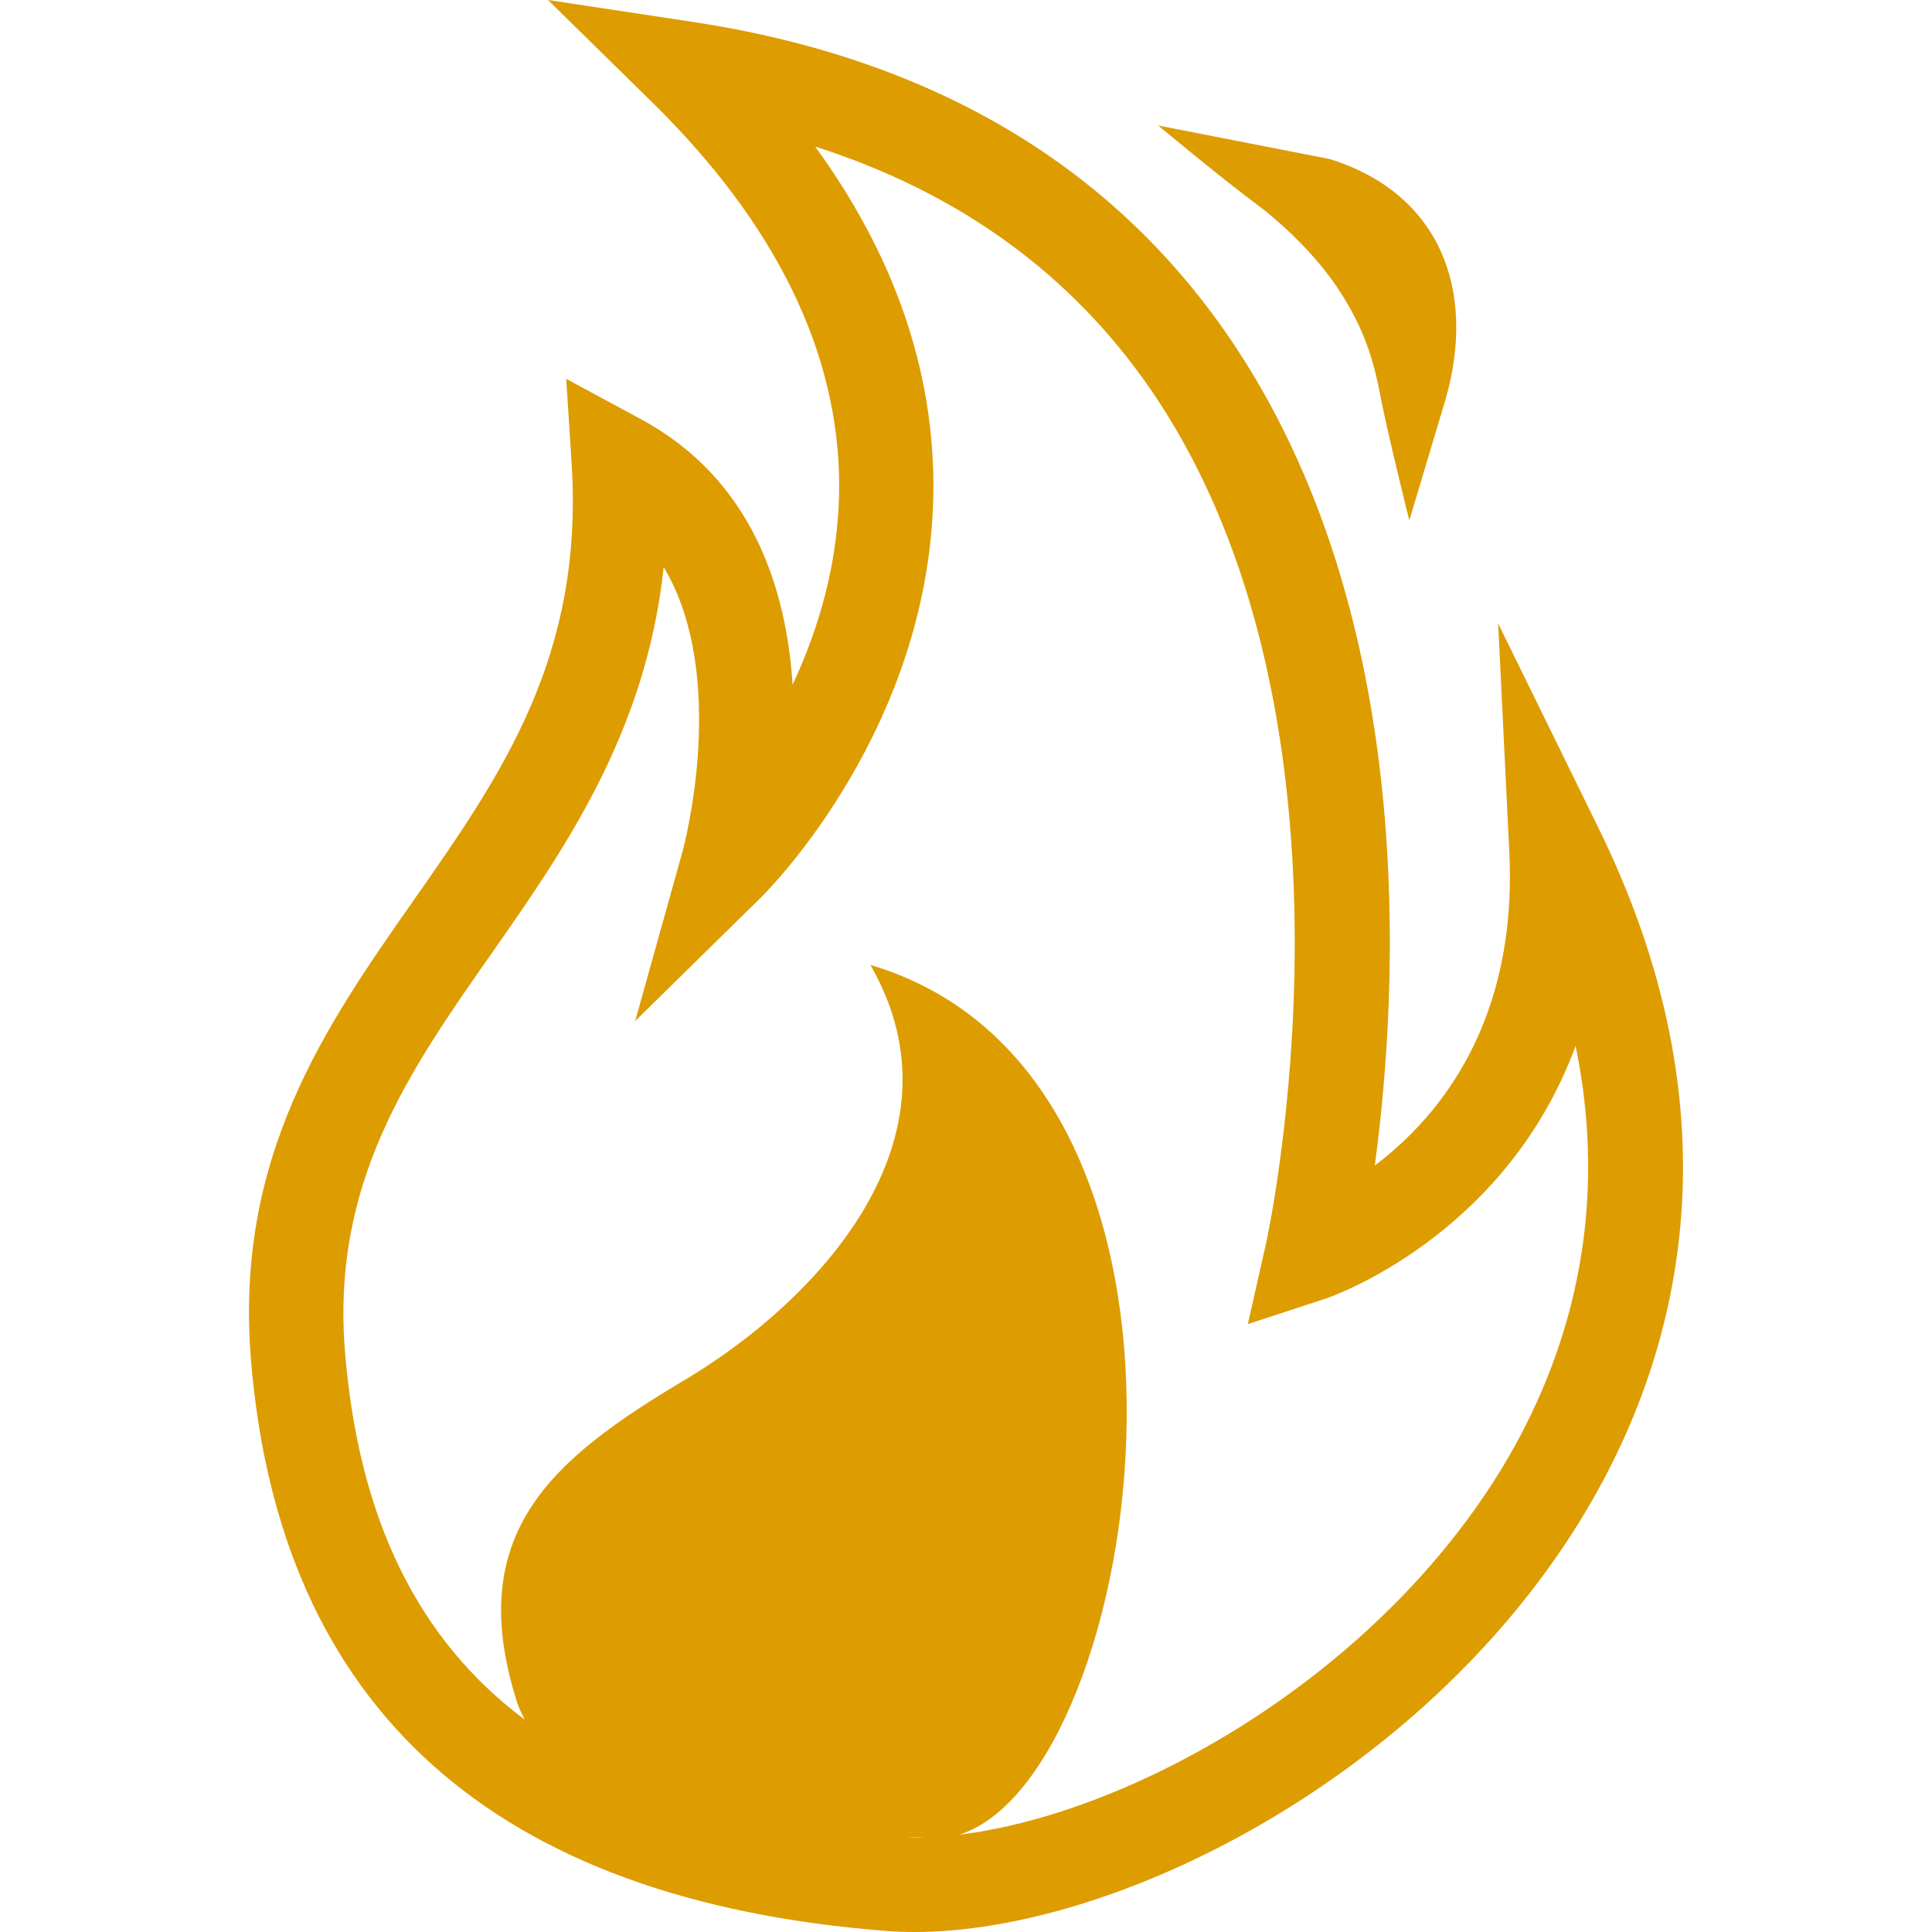 <?xml version="1.0" encoding="iso-8859-1"?>
<!-- Generator: Adobe Illustrator 16.0.0, SVG Export Plug-In . SVG Version: 6.00 Build 0)  -->
<!DOCTYPE svg PUBLIC "-//W3C//DTD SVG 1.1//EN" "http://www.w3.org/Graphics/SVG/1.1/DTD/svg11.dtd">
<svg version="1.1" id="Capa_1" xmlns="http://www.w3.org/2000/svg" xmlns:xlink="http://www.w3.org/1999/xlink" x="0px" y="0px"
	 width="490.357px" height="490.357px" viewBox="0 0 490.357 490.357" style="enable-background:new 0 0 490.357 490.357;"
	 xml:space="preserve">
<g>
	<g>
		<path style="fill:#dd9c00" d="M405.759,210.258l-25.515-52.016l2.825,57.877c2.149,43.404-17.9,67.446-34.132,79.696
			c6.014-44.63,11.269-139.524-36.899-210.083c-30.115-44.099-76.006-71.084-136.441-80.21L139.083,0l26.361,25.876
			c31.453,30.874,47.45,63.552,47.544,97.153c0.046,19.384-5.249,36.719-11.823,50.76c-1.57-24.516-10.323-52.173-38.447-67.371
			l-18.998-10.258l1.366,21.533c3.105,49.079-17.854,79.031-40.059,110.751c-22.42,32.024-45.593,65.129-41.313,116.848
			c7.304,88.29,61.544,137.007,161.22,144.795c2.307,0.188,4.712,0.27,7.164,0.27c51.076,0,128.027-38.71,168.407-103.518
			C423.975,349.227,443.919,288.027,405.759,210.258z M232.109,466.454c-0.549,0-1.051-0.047-1.576-0.059
			c1.576-0.035,3.001-0.059,4.35-0.07C233.971,466.348,233.008,466.454,232.109,466.454z M380.233,374.205
			c-32.591,52.289-93.335,86.188-136.786,91.455c47.105-14.701,73.788-192.089-22.542-220.762
			c25.409,44.099-13.522,85.342-47.111,105.345c-33.589,20.003-56.249,38.827-42.546,81.845c0.502,1.576,1.256,2.932,1.927,4.367
			c-27.202-20.365-42.113-51.041-45.593-93.125c-3.579-43.111,16.167-71.312,37.057-101.158
			c18.648-26.63,39.334-56.202,43.807-98.251c16.768,28.025,4.974,71.528,4.823,72.065l-12.057,43.165l31.954-31.4
			c1.781-1.757,43.748-43.713,43.737-104.458c-0.012-29.847-10.089-58.689-30.01-86.095c36.555,11.683,65.164,32.433,85.354,61.953
			c57.884,84.659,29.392,215.058,29.1,216.389l-4.636,20.528l20.015-6.562c0.572-0.187,45.307-15.46,63.173-64.049
			C409.519,312.128,395.787,349.227,380.233,374.205z"/>
		<path style="fill:#dd9c00" d="M339.188,72.643c6.037,8.957,9.05,16.751,11.011,27.044c1.951,10.299,7.497,32.381,7.497,32.381l9.295-31.026
			c7.905-28.189-2.113-52.139-29.484-60.674l-43.544-8.513c0,0,16.196,13.51,25.328,20.254
			C323.879,55.483,333.139,63.687,339.188,72.643z"/>
	</g>
</g>
<g>
</g>
<g>
</g>
<g>
</g>
<g>
</g>
<g>
</g>
<g>
</g>
<g>
</g>
<g>
</g>
<g>
</g>
<g>
</g>
<g>
</g>
<g>
</g>
<g>
</g>
<g>
</g>
<g>
</g>
</svg>
